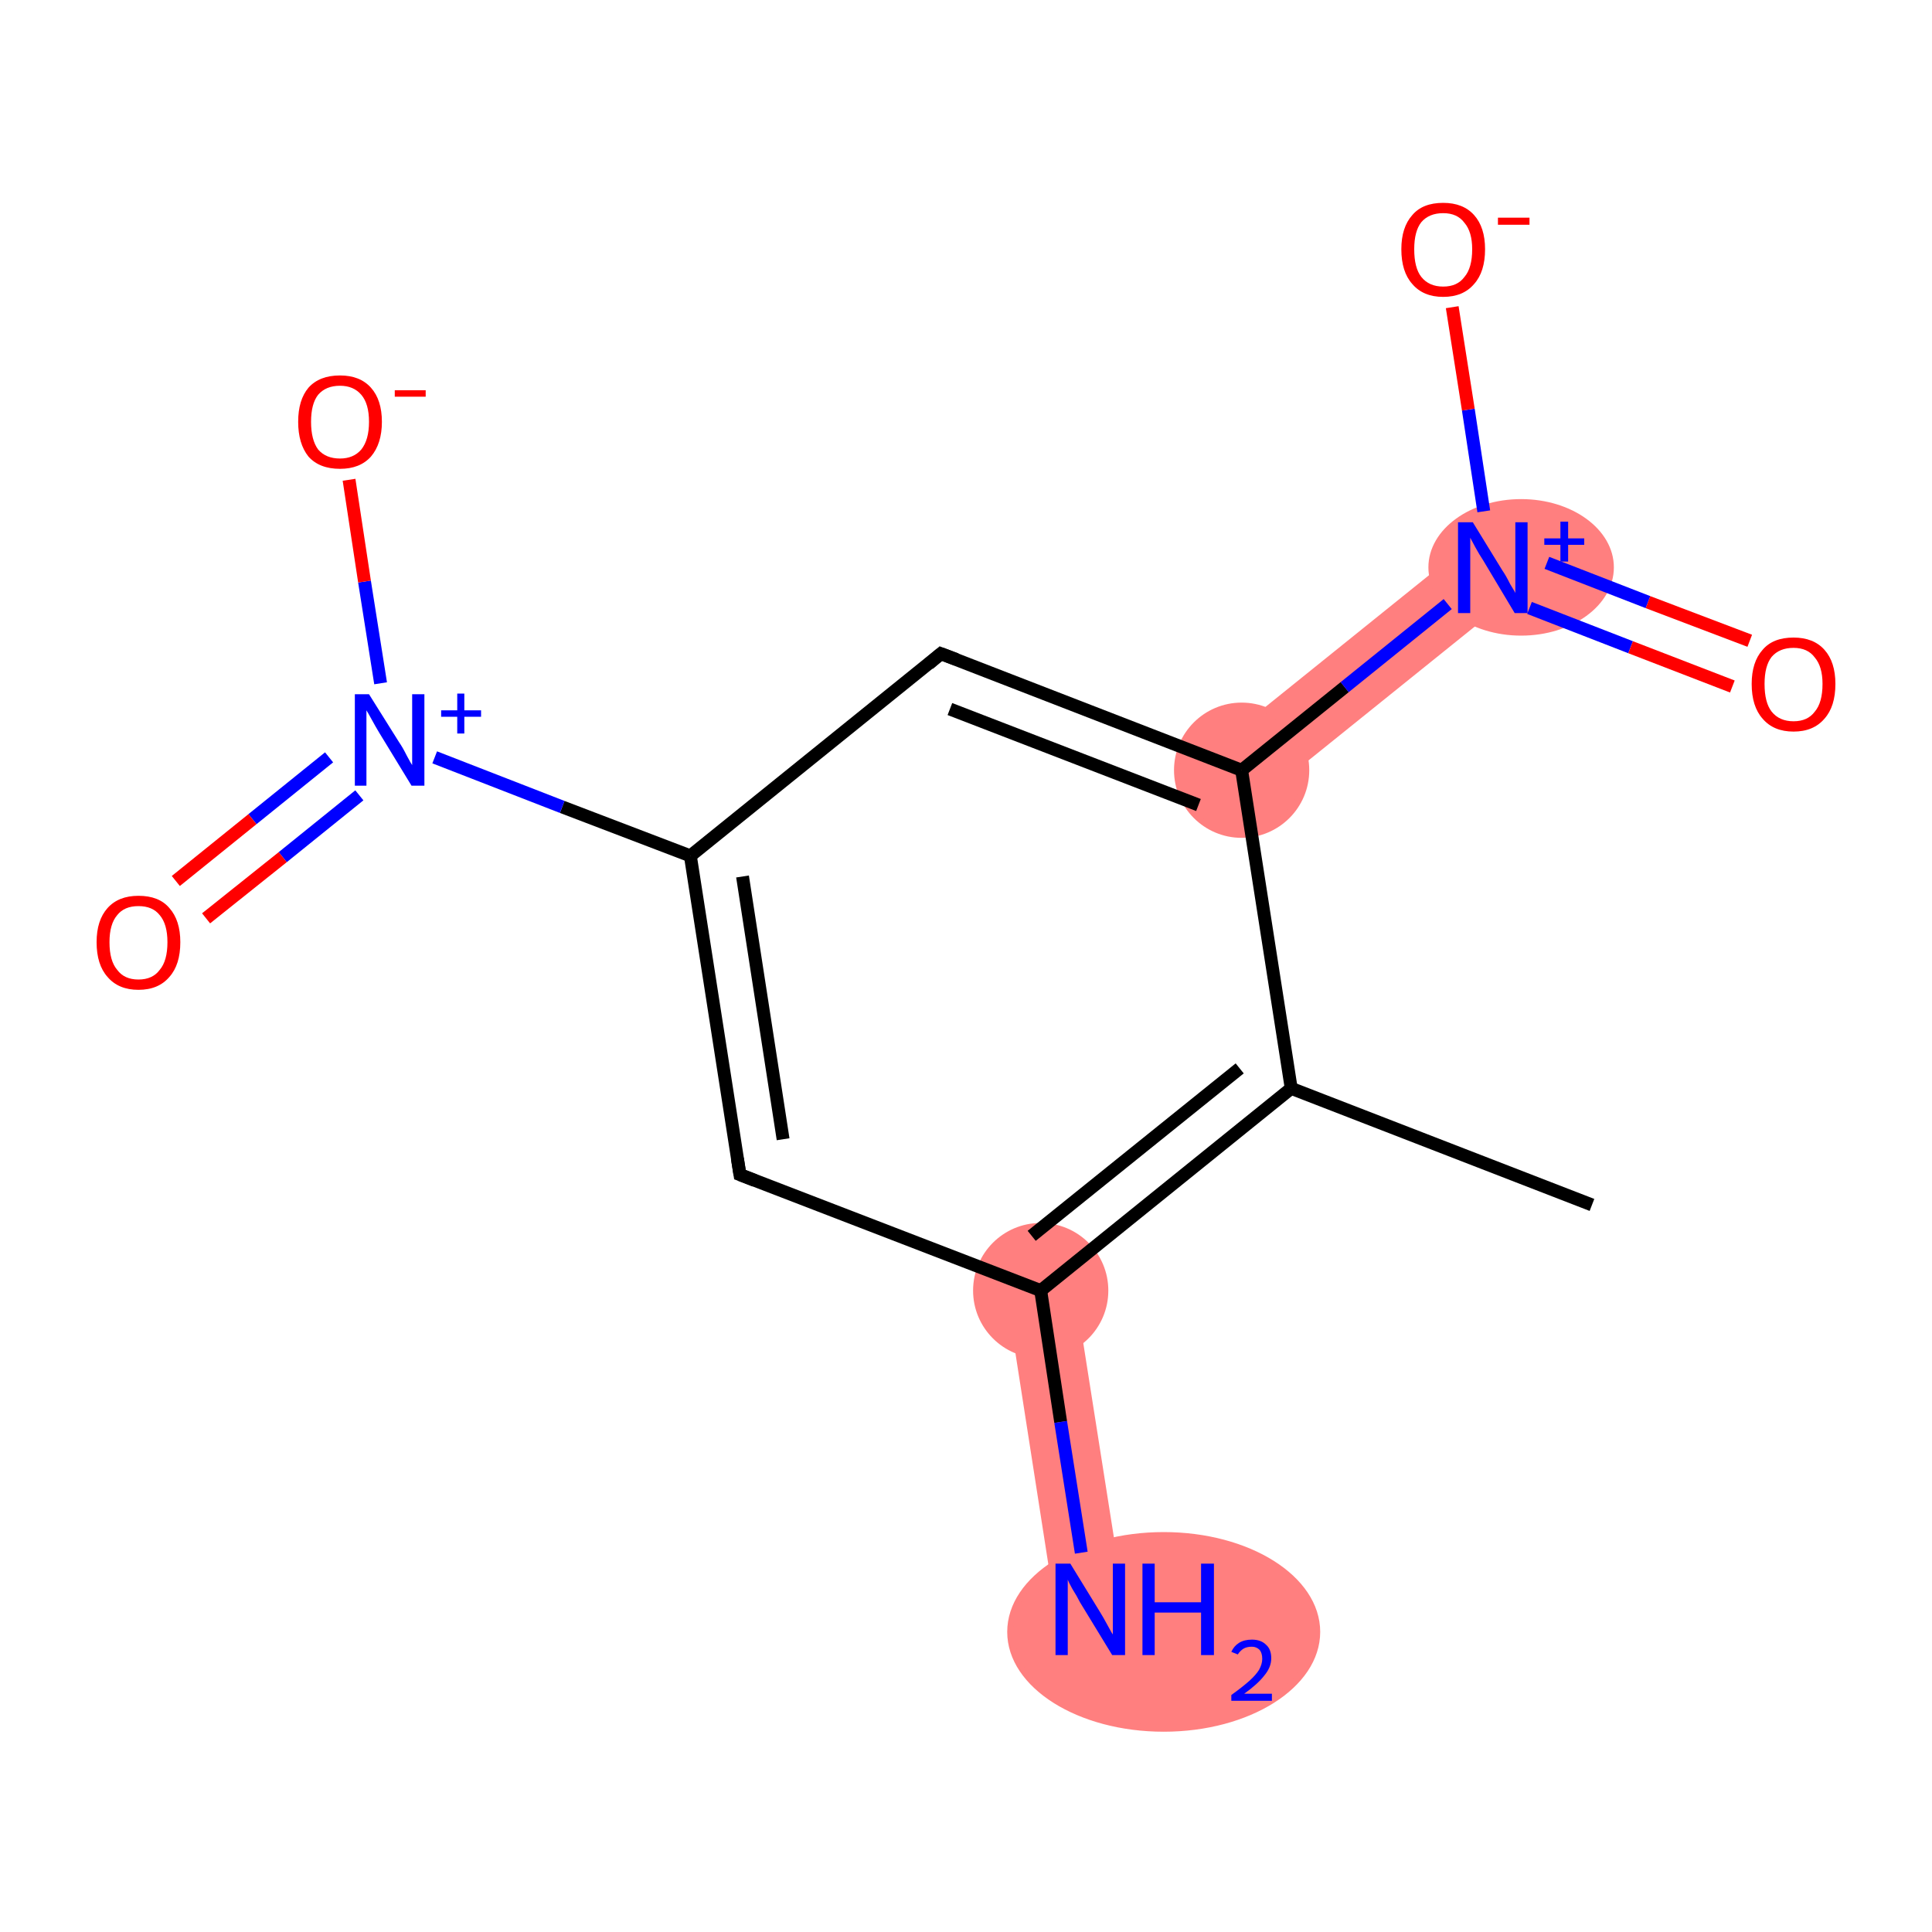 <?xml version='1.0' encoding='iso-8859-1'?>
<svg version='1.1' baseProfile='full'
              xmlns='http://www.w3.org/2000/svg'
                      xmlns:rdkit='http://www.rdkit.org/xml'
                      xmlns:xlink='http://www.w3.org/1999/xlink'
                  xml:space='preserve'
width='300px' height='300px' viewBox='0 0 300 300'>
<!-- END OF HEADER -->
<rect style='opacity:1.0;fill:#FFFFFF;stroke:none' width='300.0' height='300.0' x='0.0' y='0.0'> </rect>
<path class='bond-2 atom-2 atom-3' d='M 166.8,199.6 L 174.6,249.1 L 164.0,250.7 L 156.3,201.3 Z' style='fill:#FF7F7F;fill-rule:evenodd;fill-opacity:1;stroke:#FF7F7F;stroke-width:0.0px;stroke-linecap:butt;stroke-linejoin:miter;stroke-opacity:1;' />
<path class='bond-10 atom-10 atom-11' d='M 228.5,84.0 L 235.2,92.3 L 196.2,123.7 L 189.5,115.4 Z' style='fill:#FF7F7F;fill-rule:evenodd;fill-opacity:1;stroke:#FF7F7F;stroke-width:0.0px;stroke-linecap:butt;stroke-linejoin:miter;stroke-opacity:1;' />
<ellipse cx='161.6' cy='200.4' rx='10.0' ry='10.0' class='atom-2'  style='fill:#FF7F7F;fill-rule:evenodd;stroke:#FF7F7F;stroke-width:1.0px;stroke-linecap:butt;stroke-linejoin:miter;stroke-opacity:1' />
<ellipse cx='180.7' cy='253.4' rx='23.8' ry='15.0' class='atom-3'  style='fill:#FF7F7F;fill-rule:evenodd;stroke:#FF7F7F;stroke-width:1.0px;stroke-linecap:butt;stroke-linejoin:miter;stroke-opacity:1' />
<ellipse cx='192.8' cy='119.6' rx='10.0' ry='10.0' class='atom-10'  style='fill:#FF7F7F;fill-rule:evenodd;stroke:#FF7F7F;stroke-width:1.0px;stroke-linecap:butt;stroke-linejoin:miter;stroke-opacity:1' />
<ellipse cx='236.2' cy='88.1' rx='13.9' ry='10.1' class='atom-11'  style='fill:#FF7F7F;fill-rule:evenodd;stroke:#FF7F7F;stroke-width:1.0px;stroke-linecap:butt;stroke-linejoin:miter;stroke-opacity:1' />
<path class='bond-0 atom-0 atom-1' d='M 247.2,187.1 L 200.5,169.0' style='fill:none;fill-rule:evenodd;stroke:#000000;stroke-width:2.0px;stroke-linecap:butt;stroke-linejoin:miter;stroke-opacity:1' />
<path class='bond-1 atom-1 atom-2' d='M 200.5,169.0 L 161.6,200.4' style='fill:none;fill-rule:evenodd;stroke:#000000;stroke-width:2.0px;stroke-linecap:butt;stroke-linejoin:miter;stroke-opacity:1' />
<path class='bond-1 atom-1 atom-2' d='M 192.5,165.9 L 160.2,191.9' style='fill:none;fill-rule:evenodd;stroke:#000000;stroke-width:2.0px;stroke-linecap:butt;stroke-linejoin:miter;stroke-opacity:1' />
<path class='bond-2 atom-2 atom-3' d='M 161.6,200.4 L 164.7,220.8' style='fill:none;fill-rule:evenodd;stroke:#000000;stroke-width:2.0px;stroke-linecap:butt;stroke-linejoin:miter;stroke-opacity:1' />
<path class='bond-2 atom-2 atom-3' d='M 164.7,220.8 L 167.9,241.1' style='fill:none;fill-rule:evenodd;stroke:#0000FF;stroke-width:2.0px;stroke-linecap:butt;stroke-linejoin:miter;stroke-opacity:1' />
<path class='bond-3 atom-2 atom-4' d='M 161.6,200.4 L 114.9,182.4' style='fill:none;fill-rule:evenodd;stroke:#000000;stroke-width:2.0px;stroke-linecap:butt;stroke-linejoin:miter;stroke-opacity:1' />
<path class='bond-4 atom-4 atom-5' d='M 114.9,182.4 L 107.2,132.9' style='fill:none;fill-rule:evenodd;stroke:#000000;stroke-width:2.0px;stroke-linecap:butt;stroke-linejoin:miter;stroke-opacity:1' />
<path class='bond-4 atom-4 atom-5' d='M 121.6,176.9 L 115.3,136.1' style='fill:none;fill-rule:evenodd;stroke:#000000;stroke-width:2.0px;stroke-linecap:butt;stroke-linejoin:miter;stroke-opacity:1' />
<path class='bond-5 atom-5 atom-6' d='M 107.2,132.9 L 87.3,125.3' style='fill:none;fill-rule:evenodd;stroke:#000000;stroke-width:2.0px;stroke-linecap:butt;stroke-linejoin:miter;stroke-opacity:1' />
<path class='bond-5 atom-5 atom-6' d='M 87.3,125.3 L 67.5,117.6' style='fill:none;fill-rule:evenodd;stroke:#0000FF;stroke-width:2.0px;stroke-linecap:butt;stroke-linejoin:miter;stroke-opacity:1' />
<path class='bond-6 atom-6 atom-7' d='M 51.1,117.6 L 39.2,127.2' style='fill:none;fill-rule:evenodd;stroke:#0000FF;stroke-width:2.0px;stroke-linecap:butt;stroke-linejoin:miter;stroke-opacity:1' />
<path class='bond-6 atom-6 atom-7' d='M 39.2,127.2 L 27.3,136.8' style='fill:none;fill-rule:evenodd;stroke:#FF0000;stroke-width:2.0px;stroke-linecap:butt;stroke-linejoin:miter;stroke-opacity:1' />
<path class='bond-6 atom-6 atom-7' d='M 55.8,123.5 L 43.9,133.1' style='fill:none;fill-rule:evenodd;stroke:#0000FF;stroke-width:2.0px;stroke-linecap:butt;stroke-linejoin:miter;stroke-opacity:1' />
<path class='bond-6 atom-6 atom-7' d='M 43.9,133.1 L 32.0,142.6' style='fill:none;fill-rule:evenodd;stroke:#FF0000;stroke-width:2.0px;stroke-linecap:butt;stroke-linejoin:miter;stroke-opacity:1' />
<path class='bond-7 atom-6 atom-8' d='M 59.1,106.1 L 56.6,90.3' style='fill:none;fill-rule:evenodd;stroke:#0000FF;stroke-width:2.0px;stroke-linecap:butt;stroke-linejoin:miter;stroke-opacity:1' />
<path class='bond-7 atom-6 atom-8' d='M 56.6,90.3 L 54.2,74.5' style='fill:none;fill-rule:evenodd;stroke:#FF0000;stroke-width:2.0px;stroke-linecap:butt;stroke-linejoin:miter;stroke-opacity:1' />
<path class='bond-8 atom-5 atom-9' d='M 107.2,132.9 L 146.1,101.5' style='fill:none;fill-rule:evenodd;stroke:#000000;stroke-width:2.0px;stroke-linecap:butt;stroke-linejoin:miter;stroke-opacity:1' />
<path class='bond-9 atom-9 atom-10' d='M 146.1,101.5 L 192.8,119.6' style='fill:none;fill-rule:evenodd;stroke:#000000;stroke-width:2.0px;stroke-linecap:butt;stroke-linejoin:miter;stroke-opacity:1' />
<path class='bond-9 atom-9 atom-10' d='M 147.5,110.1 L 186.1,125.0' style='fill:none;fill-rule:evenodd;stroke:#000000;stroke-width:2.0px;stroke-linecap:butt;stroke-linejoin:miter;stroke-opacity:1' />
<path class='bond-10 atom-10 atom-11' d='M 192.8,119.6 L 208.8,106.7' style='fill:none;fill-rule:evenodd;stroke:#000000;stroke-width:2.0px;stroke-linecap:butt;stroke-linejoin:miter;stroke-opacity:1' />
<path class='bond-10 atom-10 atom-11' d='M 208.8,106.7 L 224.8,93.8' style='fill:none;fill-rule:evenodd;stroke:#0000FF;stroke-width:2.0px;stroke-linecap:butt;stroke-linejoin:miter;stroke-opacity:1' />
<path class='bond-11 atom-11 atom-12' d='M 237.5,94.4 L 253.2,100.5' style='fill:none;fill-rule:evenodd;stroke:#0000FF;stroke-width:2.0px;stroke-linecap:butt;stroke-linejoin:miter;stroke-opacity:1' />
<path class='bond-11 atom-11 atom-12' d='M 253.2,100.5 L 269.0,106.6' style='fill:none;fill-rule:evenodd;stroke:#FF0000;stroke-width:2.0px;stroke-linecap:butt;stroke-linejoin:miter;stroke-opacity:1' />
<path class='bond-11 atom-11 atom-12' d='M 240.2,87.4 L 255.9,93.5' style='fill:none;fill-rule:evenodd;stroke:#0000FF;stroke-width:2.0px;stroke-linecap:butt;stroke-linejoin:miter;stroke-opacity:1' />
<path class='bond-11 atom-11 atom-12' d='M 255.9,93.5 L 271.7,99.5' style='fill:none;fill-rule:evenodd;stroke:#FF0000;stroke-width:2.0px;stroke-linecap:butt;stroke-linejoin:miter;stroke-opacity:1' />
<path class='bond-12 atom-11 atom-13' d='M 230.4,79.4 L 228.0,63.6' style='fill:none;fill-rule:evenodd;stroke:#0000FF;stroke-width:2.0px;stroke-linecap:butt;stroke-linejoin:miter;stroke-opacity:1' />
<path class='bond-12 atom-11 atom-13' d='M 228.0,63.6 L 225.5,47.7' style='fill:none;fill-rule:evenodd;stroke:#FF0000;stroke-width:2.0px;stroke-linecap:butt;stroke-linejoin:miter;stroke-opacity:1' />
<path class='bond-13 atom-10 atom-1' d='M 192.8,119.6 L 200.5,169.0' style='fill:none;fill-rule:evenodd;stroke:#000000;stroke-width:2.0px;stroke-linecap:butt;stroke-linejoin:miter;stroke-opacity:1' />
<path d='M 117.2,183.3 L 114.9,182.4 L 114.5,179.9' style='fill:none;stroke:#000000;stroke-width:2.0px;stroke-linecap:butt;stroke-linejoin:miter;stroke-opacity:1;' />
<path d='M 144.2,103.1 L 146.1,101.5 L 148.5,102.4' style='fill:none;stroke:#000000;stroke-width:2.0px;stroke-linecap:butt;stroke-linejoin:miter;stroke-opacity:1;' />
<path class='atom-3' d='M 166.2 242.8
L 170.8 250.3
Q 171.3 251.1, 172.0 252.4
Q 172.7 253.7, 172.8 253.8
L 172.8 242.8
L 174.7 242.8
L 174.7 257.0
L 172.7 257.0
L 167.7 248.8
Q 167.2 247.8, 166.5 246.7
Q 165.9 245.6, 165.8 245.3
L 165.8 257.0
L 163.9 257.0
L 163.9 242.8
L 166.2 242.8
' fill='#0000FF'/>
<path class='atom-3' d='M 177.4 242.8
L 179.3 242.8
L 179.3 248.8
L 186.5 248.8
L 186.5 242.8
L 188.5 242.8
L 188.5 257.0
L 186.5 257.0
L 186.5 250.4
L 179.3 250.4
L 179.3 257.0
L 177.4 257.0
L 177.4 242.8
' fill='#0000FF'/>
<path class='atom-3' d='M 191.2 256.5
Q 191.6 255.6, 192.4 255.1
Q 193.2 254.6, 194.4 254.6
Q 195.8 254.6, 196.6 255.4
Q 197.4 256.1, 197.4 257.5
Q 197.4 258.9, 196.3 260.2
Q 195.3 261.5, 193.2 263.0
L 197.5 263.0
L 197.5 264.1
L 191.2 264.1
L 191.2 263.2
Q 193.0 261.9, 194.0 261.0
Q 195.0 260.1, 195.5 259.3
Q 196.0 258.4, 196.0 257.6
Q 196.0 256.7, 195.6 256.2
Q 195.1 255.7, 194.4 255.7
Q 193.6 255.7, 193.1 256.0
Q 192.6 256.3, 192.2 256.9
L 191.2 256.5
' fill='#0000FF'/>
<path class='atom-6' d='M 57.3 107.8
L 62.0 115.3
Q 62.5 116.0, 63.2 117.4
Q 63.9 118.7, 64.0 118.8
L 64.0 107.8
L 65.9 107.8
L 65.9 122.0
L 63.9 122.0
L 58.9 113.8
Q 58.3 112.8, 57.7 111.7
Q 57.1 110.6, 56.9 110.3
L 56.9 122.0
L 55.1 122.0
L 55.1 107.8
L 57.3 107.8
' fill='#0000FF'/>
<path class='atom-6' d='M 68.5 110.3
L 71.0 110.3
L 71.0 107.7
L 72.1 107.7
L 72.1 110.3
L 74.7 110.3
L 74.7 111.3
L 72.1 111.3
L 72.1 113.9
L 71.0 113.9
L 71.0 111.3
L 68.5 111.3
L 68.5 110.3
' fill='#0000FF'/>
<path class='atom-7' d='M 15.0 146.3
Q 15.0 142.9, 16.7 141.0
Q 18.4 139.1, 21.5 139.1
Q 24.7 139.1, 26.3 141.0
Q 28.0 142.9, 28.0 146.3
Q 28.0 149.8, 26.3 151.7
Q 24.6 153.7, 21.5 153.7
Q 18.4 153.7, 16.7 151.7
Q 15.0 149.8, 15.0 146.3
M 21.5 152.1
Q 23.7 152.1, 24.8 150.6
Q 26.0 149.2, 26.0 146.3
Q 26.0 143.5, 24.8 142.1
Q 23.7 140.7, 21.5 140.7
Q 19.3 140.7, 18.2 142.1
Q 17.0 143.5, 17.0 146.3
Q 17.0 149.2, 18.2 150.6
Q 19.3 152.1, 21.5 152.1
' fill='#FF0000'/>
<path class='atom-8' d='M 46.3 65.5
Q 46.3 62.1, 47.9 60.2
Q 49.6 58.3, 52.8 58.3
Q 55.9 58.3, 57.6 60.2
Q 59.3 62.1, 59.3 65.5
Q 59.3 68.9, 57.6 70.9
Q 55.9 72.8, 52.8 72.8
Q 49.6 72.8, 47.9 70.9
Q 46.3 68.9, 46.3 65.5
M 52.8 71.2
Q 54.9 71.2, 56.1 69.8
Q 57.3 68.3, 57.3 65.5
Q 57.3 62.7, 56.1 61.3
Q 54.9 59.9, 52.8 59.9
Q 50.6 59.9, 49.4 61.3
Q 48.3 62.7, 48.3 65.5
Q 48.3 68.3, 49.4 69.8
Q 50.6 71.2, 52.8 71.2
' fill='#FF0000'/>
<path class='atom-8' d='M 61.3 60.6
L 66.1 60.6
L 66.1 61.6
L 61.3 61.6
L 61.3 60.6
' fill='#FF0000'/>
<path class='atom-11' d='M 228.7 81.1
L 233.3 88.6
Q 233.8 89.3, 234.5 90.7
Q 235.3 92.0, 235.3 92.1
L 235.3 81.1
L 237.2 81.1
L 237.2 95.2
L 235.2 95.2
L 230.3 87.0
Q 229.7 86.1, 229.1 85.0
Q 228.5 83.9, 228.3 83.5
L 228.3 95.2
L 226.4 95.2
L 226.4 81.1
L 228.7 81.1
' fill='#0000FF'/>
<path class='atom-11' d='M 239.8 83.6
L 242.3 83.6
L 242.3 81.0
L 243.5 81.0
L 243.5 83.6
L 246.0 83.6
L 246.0 84.6
L 243.5 84.6
L 243.5 87.2
L 242.3 87.2
L 242.3 84.6
L 239.8 84.6
L 239.8 83.6
' fill='#0000FF'/>
<path class='atom-12' d='M 272.0 106.2
Q 272.0 102.8, 273.7 100.9
Q 275.3 99.0, 278.5 99.0
Q 281.6 99.0, 283.3 100.9
Q 285.0 102.8, 285.0 106.2
Q 285.0 109.7, 283.3 111.6
Q 281.6 113.6, 278.5 113.6
Q 275.4 113.6, 273.7 111.6
Q 272.0 109.7, 272.0 106.2
M 278.5 112.0
Q 280.7 112.0, 281.8 110.5
Q 283.0 109.1, 283.0 106.2
Q 283.0 103.5, 281.8 102.1
Q 280.7 100.6, 278.5 100.6
Q 276.3 100.6, 275.1 102.0
Q 274.0 103.4, 274.0 106.2
Q 274.0 109.1, 275.1 110.5
Q 276.3 112.0, 278.5 112.0
' fill='#FF0000'/>
<path class='atom-13' d='M 217.6 38.7
Q 217.6 35.3, 219.3 33.4
Q 220.9 31.5, 224.1 31.5
Q 227.2 31.5, 228.9 33.4
Q 230.6 35.3, 230.6 38.7
Q 230.6 42.2, 228.9 44.1
Q 227.2 46.1, 224.1 46.1
Q 221.0 46.1, 219.3 44.1
Q 217.6 42.2, 217.6 38.7
M 224.1 44.5
Q 226.3 44.5, 227.4 43.0
Q 228.6 41.6, 228.6 38.7
Q 228.6 36.0, 227.4 34.6
Q 226.3 33.1, 224.1 33.1
Q 221.9 33.1, 220.7 34.5
Q 219.6 35.9, 219.6 38.7
Q 219.6 41.6, 220.7 43.0
Q 221.9 44.5, 224.1 44.5
' fill='#FF0000'/>
<path class='atom-13' d='M 232.6 33.8
L 237.5 33.8
L 237.5 34.9
L 232.6 34.9
L 232.6 33.8
' fill='#FF0000'/>
</svg>
